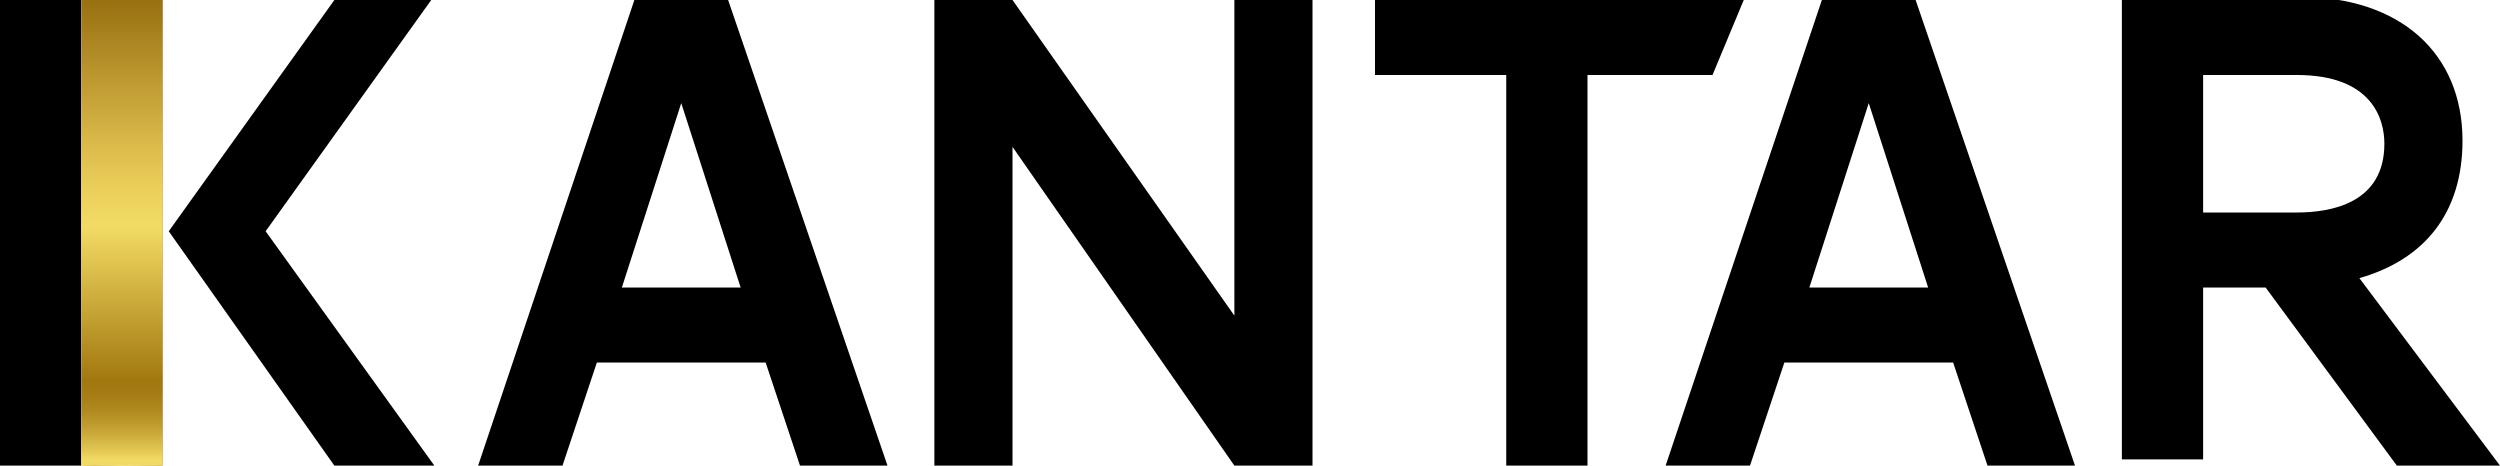 <?xml version="1.0" encoding="utf-8"?>
<!-- Generator: Adobe Illustrator 19.1.0, SVG Export Plug-In . SVG Version: 6.00 Build 0)  -->
<svg version="1.1" id="Layer_1" xmlns="http://www.w3.org/2000/svg" xmlns:xlink="http://www.w3.org/1999/xlink" x="0px" y="0px"
	 viewBox="0 0 80 14.9" style="enable-background:new 0 0 80 14.9;" xml:space="preserve">
<style type="text/css">
	.st0{clip-path:url(#SVGID_3_);fill:url(#SVGID_4_);}
	.st1{clip-path:url(#SVGID_7_);fill:url(#SVGID_8_);}
	.st2{clip-path:url(#SVGID_11_);fill:url(#SVGID_12_);}
	.st3{clip-path:url(#SVGID_15_);fill:url(#SVGID_16_);}
	.st4{clip-path:url(#SVGID_19_);fill:url(#SVGID_20_);}
	.st5{clip-path:url(#SVGID_23_);fill:url(#SVGID_24_);}
	.st6{clip-path:url(#SVGID_27_);fill:url(#SVGID_28_);}
	.st7{clip-path:url(#SVGID_31_);fill:url(#SVGID_32_);}
	.st8{clip-path:url(#SVGID_35_);fill:url(#SVGID_36_);}
	.st9{clip-path:url(#SVGID_39_);fill:url(#SVGID_40_);}
	.st10{clip-path:url(#SVGID_43_);fill:url(#SVGID_44_);}
	.st11{clip-path:url(#SVGID_47_);fill:url(#SVGID_48_);}
	.st12{clip-path:url(#SVGID_51_);fill:url(#SVGID_52_);}
	.st13{clip-path:url(#SVGID_55_);fill:url(#SVGID_56_);}
	.st14{clip-path:url(#SVGID_58_);fill:#86754D;}
	.st15{clip-path:url(#SVGID_60_);fill:#86754D;}
	.st16{clip-path:url(#SVGID_62_);fill:#86754D;}
	.st17{clip-path:url(#SVGID_64_);fill:#86754D;}
	.st18{clip-path:url(#SVGID_66_);fill:#86754D;}
	.st19{clip-path:url(#SVGID_68_);fill:#86754D;}
	.st20{clip-path:url(#SVGID_70_);fill:#86754D;}
	.st21{clip-path:url(#SVGID_72_);fill:#86754D;}
	.st22{clip-path:url(#SVGID_74_);fill:#86754D;}
	.st23{clip-path:url(#SVGID_76_);fill:#86754D;}
	.st24{clip-path:url(#SVGID_78_);fill:#86754D;}
	.st25{clip-path:url(#SVGID_80_);fill:#86754D;}
	.st26{clip-path:url(#SVGID_82_);fill:#86754D;}
	.st27{clip-path:url(#SVGID_84_);fill:#86754D;}
	.st28{clip-path:url(#SVGID_87_);fill:url(#SVGID_88_);}
	.st29{clip-path:url(#SVGID_91_);fill:url(#SVGID_92_);}
	.st30{clip-path:url(#SVGID_95_);fill:url(#SVGID_96_);}
	.st31{clip-path:url(#SVGID_99_);fill:url(#SVGID_100_);}
	.st32{clip-path:url(#SVGID_103_);fill:url(#SVGID_104_);}
	.st33{clip-path:url(#SVGID_107_);fill:url(#SVGID_108_);}
	.st34{clip-path:url(#SVGID_111_);fill:url(#SVGID_112_);}
	.st35{clip-path:url(#SVGID_115_);fill:url(#SVGID_116_);}
	.st36{clip-path:url(#SVGID_119_);fill:url(#SVGID_120_);}
	.st37{clip-path:url(#SVGID_123_);fill:url(#SVGID_124_);}
	.st38{clip-path:url(#SVGID_127_);fill:url(#SVGID_128_);}
	.st39{clip-path:url(#SVGID_131_);fill:url(#SVGID_132_);}
	.st40{clip-path:url(#SVGID_135_);fill:url(#SVGID_136_);}
	.st41{clip-path:url(#SVGID_139_);fill:url(#SVGID_140_);}
	.st42{clip-path:url(#SVGID_143_);fill:url(#SVGID_144_);}
	.st43{clip-path:url(#SVGID_147_);fill:url(#SVGID_148_);}
	.st44{clip-path:url(#SVGID_151_);fill:url(#SVGID_152_);}
	.st45{clip-path:url(#SVGID_155_);fill:url(#SVGID_156_);}
	.st46{clip-path:url(#SVGID_159_);fill:url(#SVGID_160_);}
	.st47{clip-path:url(#SVGID_163_);fill:url(#SVGID_164_);}
	.st48{clip-path:url(#SVGID_167_);fill:url(#SVGID_168_);}
	.st49{clip-path:url(#SVGID_171_);fill:url(#SVGID_172_);}
	.st50{clip-path:url(#SVGID_175_);fill:url(#SVGID_176_);}
	.st51{clip-path:url(#SVGID_179_);fill:url(#SVGID_180_);}
	.st52{clip-path:url(#SVGID_183_);fill:url(#SVGID_184_);}
	.st53{clip-path:url(#SVGID_187_);fill:url(#SVGID_188_);}
	.st54{clip-path:url(#SVGID_191_);fill:url(#SVGID_192_);}
	.st55{clip-path:url(#SVGID_195_);fill:url(#SVGID_196_);}
	.st56{clip-path:url(#SVGID_199_);fill:url(#SVGID_200_);}
	.st57{clip-path:url(#SVGID_203_);fill:url(#SVGID_204_);}
	.st58{clip-path:url(#SVGID_207_);fill:url(#SVGID_208_);}
	.st59{clip-path:url(#SVGID_211_);fill:url(#SVGID_212_);}
	.st60{clip-path:url(#SVGID_215_);fill:url(#SVGID_216_);}
	.st61{clip-path:url(#SVGID_219_);fill:url(#SVGID_220_);}
	.st62{clip-path:url(#SVGID_223_);fill:url(#SVGID_224_);}
	.st63{clip-path:url(#SVGID_227_);fill:url(#SVGID_228_);}
	.st64{clip-path:url(#SVGID_231_);fill:url(#SVGID_232_);}
	.st65{clip-path:url(#SVGID_235_);fill:url(#SVGID_236_);}
	.st66{clip-path:url(#SVGID_239_);fill:url(#SVGID_240_);}
	.st67{clip-path:url(#SVGID_242_);fill:#86754D;}
	.st68{clip-path:url(#SVGID_244_);fill:#86754D;}
	.st69{clip-path:url(#SVGID_246_);fill:#86754D;}
	.st70{clip-path:url(#SVGID_248_);fill:#86754D;}
	.st71{clip-path:url(#SVGID_250_);fill:#86754D;}
	.st72{clip-path:url(#SVGID_252_);fill:#86754D;}
	.st73{clip-path:url(#SVGID_254_);fill:#86754D;}
	.st74{clip-path:url(#SVGID_256_);fill:#86754D;}
	.st75{clip-path:url(#SVGID_258_);fill:#86754D;}
	.st76{clip-path:url(#SVGID_261_);fill:url(#SVGID_262_);}
	.st77{clip-path:url(#SVGID_265_);fill:url(#SVGID_266_);}
	.st78{clip-path:url(#SVGID_269_);fill:url(#SVGID_270_);}
	.st79{clip-path:url(#SVGID_273_);fill:url(#SVGID_274_);}
	.st80{clip-path:url(#SVGID_277_);fill:url(#SVGID_278_);}
	.st81{clip-path:url(#SVGID_281_);fill:url(#SVGID_282_);}
	.st82{clip-path:url(#SVGID_285_);fill:url(#SVGID_286_);}
	.st83{clip-path:url(#SVGID_289_);fill:url(#SVGID_290_);}
	.st84{clip-path:url(#SVGID_293_);fill:url(#SVGID_294_);}
	.st85{clip-path:url(#SVGID_297_);fill:url(#SVGID_298_);}
	.st86{clip-path:url(#SVGID_301_);fill:url(#SVGID_302_);}
	.st87{clip-path:url(#SVGID_305_);fill:url(#SVGID_306_);}
	.st88{clip-path:url(#SVGID_309_);fill:url(#SVGID_310_);}
	.st89{clip-path:url(#SVGID_313_);fill:url(#SVGID_314_);}
	.st90{clip-path:url(#SVGID_317_);fill:url(#SVGID_318_);}
	.st91{clip-path:url(#SVGID_321_);fill:url(#SVGID_322_);}
	.st92{clip-path:url(#SVGID_325_);fill:url(#SVGID_326_);}
	.st93{clip-path:url(#SVGID_329_);fill:url(#SVGID_330_);}
</style>
<path d="M57.9,9.2l1.9-5.9l1.9,5.9H57.9z M58.3,0l-5,14.9h2.7l1.1-3.3h5.4l1.1,3.3h2.8L61.3,0H58.3z"/>
<path d="M19.9,9.2l1.9-5.9l1.9,5.9H19.9z M20.3,0l-5,14.9H18l1.1-3.3h5.4l1.1,3.3h2.8L23.3,0H20.3z"/>
<path d="M70.5,2.4l3,0c2.4,0,2.8,1.4,2.8,2.2c0,1.9-1.7,2.2-2.8,2.2h-3V2.4z M75.5,8.9c2.1-0.6,3.3-2.1,3.3-4.4c0-2.8-2-4.6-5.2-4.6
	h-5.7v14.8h2.6V9.2h2l4.2,5.7H80L75.5,8.9z"/>
<polygon points="39.5,10.1 32.4,0 29.9,0 29.9,14.9 32.4,14.9 32.4,4.7 39.5,14.9 42,14.9 42,0 39.5,0 "/>
<polygon points="55.8,0 44,0 44,2.4 48.2,2.4 48.2,14.9 50.8,14.9 50.8,2.4 54.8,2.4 "/>
<rect x="0" y="0" width="2.6" height="14.9"/>
<polygon points="13.8,0 10.7,0 5.4,7.4 10.7,14.9 13.9,14.9 8.5,7.4 "/>
<g>
	<defs>
		<rect id="SVGID_113_" x="2.6" y="0" width="2.6" height="14.9"/>
	</defs>
	<linearGradient id="SVGID_2_" gradientUnits="userSpaceOnUse" x1="2.582" y1="7.426" x2="5.164" y2="7.426">
		<stop  offset="1.000000e-02" style="stop-color:#F2DB64"/>
		<stop  offset="3.363638e-02" style="stop-color:#E0C451"/>
		<stop  offset="7.458425e-02" style="stop-color:#C5A334"/>
		<stop  offset="0.114" style="stop-color:#B18A20"/>
		<stop  offset="0.15" style="stop-color:#A67C14"/>
		<stop  offset="0.18" style="stop-color:#A2770F"/>
		<stop  offset="0.201" style="stop-color:#A77E15"/>
		<stop  offset="0.51" style="stop-color:#F2DB64"/>
		<stop  offset="0.577" style="stop-color:#ECD25D"/>
		<stop  offset="0.687" style="stop-color:#DBBA4A"/>
		<stop  offset="0.71" style="stop-color:#D6B446"/>
		<stop  offset="1" style="stop-color:#987010"/>
	</linearGradient>
	<use xlink:href="#SVGID_113_"  style="overflow:visible;fill:url(#SVGID_2_);"/>
	<clipPath id="SVGID_3_">
		<use xlink:href="#SVGID_113_"  style="overflow:visible;"/>
	</clipPath>
	
		<linearGradient id="SVGID_4_" gradientUnits="userSpaceOnUse" x1="-161.297" y1="98.595" x2="-160.885" y2="98.595" gradientTransform="matrix(0 -36.055 -36.055 0 3558.732 -5800.728)">
		<stop  offset="1.000000e-02" style="stop-color:#F2DB64"/>
		<stop  offset="3.363638e-02" style="stop-color:#E0C451"/>
		<stop  offset="7.458425e-02" style="stop-color:#C5A334"/>
		<stop  offset="0.114" style="stop-color:#B18A20"/>
		<stop  offset="0.15" style="stop-color:#A67C14"/>
		<stop  offset="0.18" style="stop-color:#A2770F"/>
		<stop  offset="0.201" style="stop-color:#A77E15"/>
		<stop  offset="0.51" style="stop-color:#F2DB64"/>
		<stop  offset="0.577" style="stop-color:#ECD25D"/>
		<stop  offset="0.687" style="stop-color:#DBBA4A"/>
		<stop  offset="0.71" style="stop-color:#D6B446"/>
		<stop  offset="1" style="stop-color:#987010"/>
	</linearGradient>
	<rect x="2.6" y="0" class="st0" width="2.6" height="14.9"/>
</g>
</svg>
